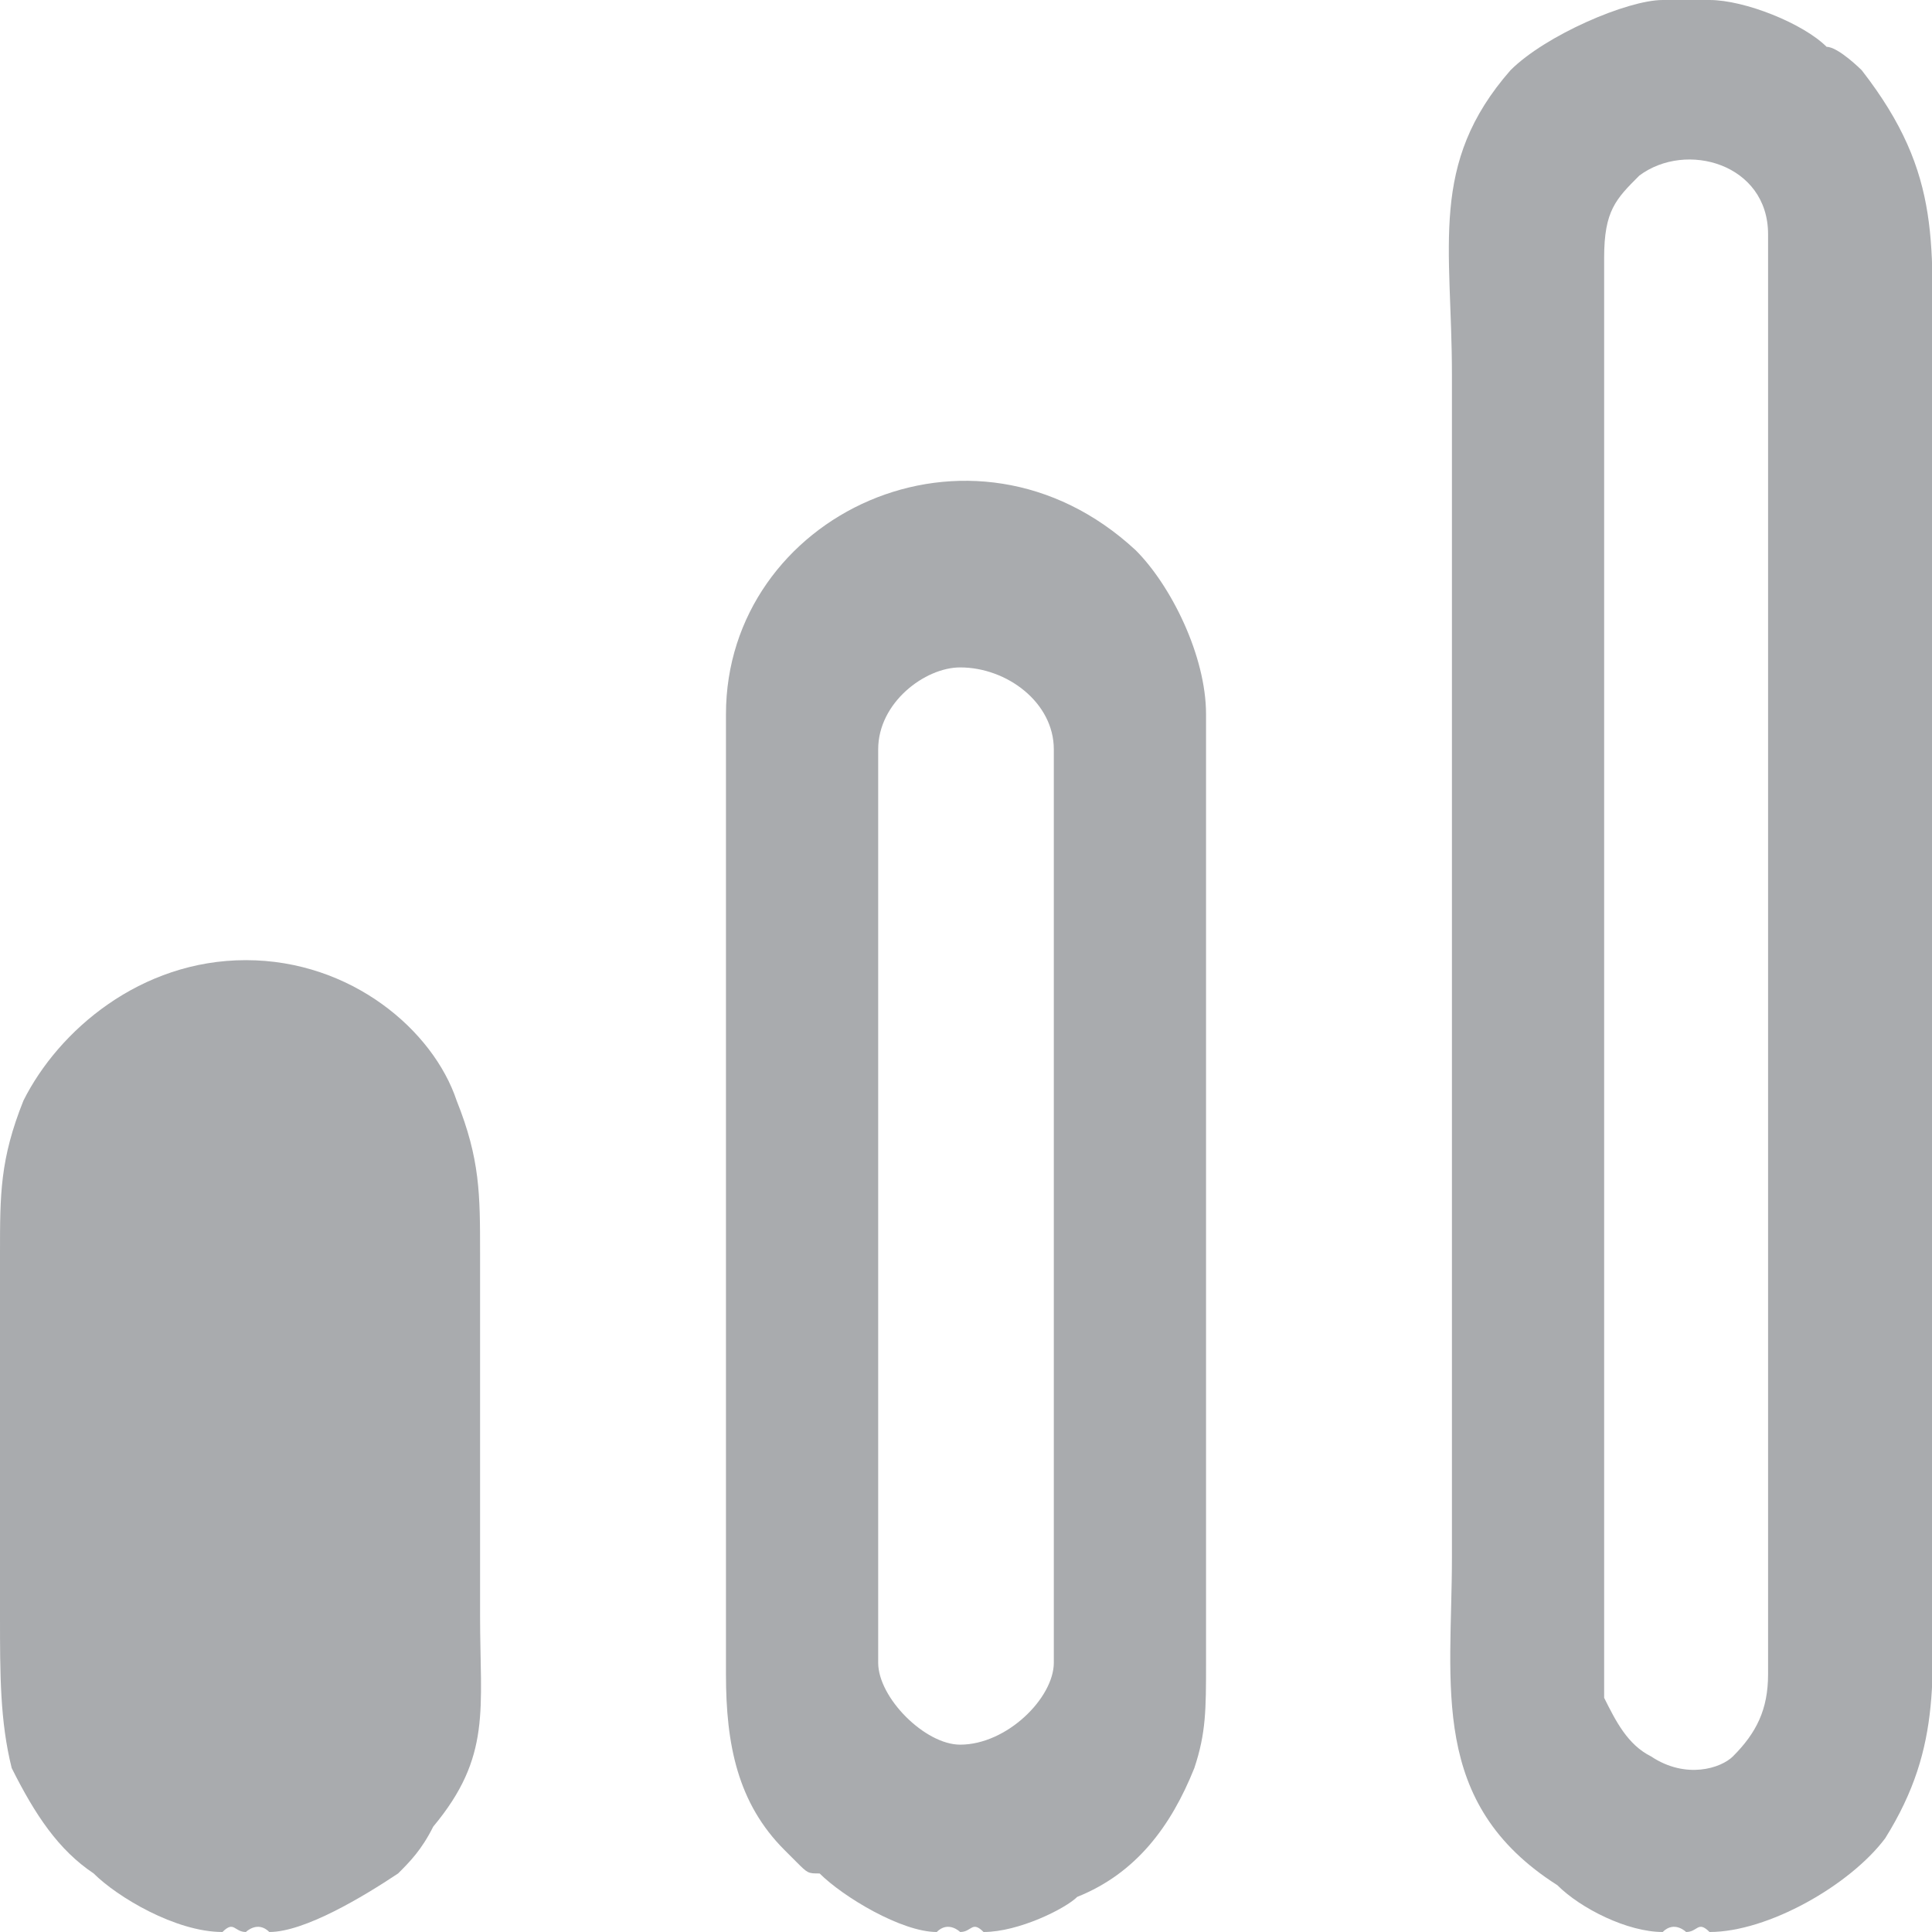 <?xml version="1.0" encoding="UTF-8"?>
<!DOCTYPE svg PUBLIC "-//W3C//DTD SVG 1.1//EN" "http://www.w3.org/Graphics/SVG/1.1/DTD/svg11.dtd">
<!-- Creator: CorelDRAW 2021 (64-Bit) -->
<svg xmlns="http://www.w3.org/2000/svg" xml:space="preserve" width="35px" height="35px" version="1.1" shape-rendering="geometricPrecision" text-rendering="geometricPrecision" image-rendering="optimizeQuality" fill-rule="evenodd" clip-rule="evenodd"
viewBox="0 0 1.65 1.65"
 xmlns:xlink="http://www.w3.org/1999/xlink"
 xmlns:xodm="http://www.corel.com/coreldraw/odm/2003">
 <g id="Camada_x0020_1">
  <g id="_1588498877680">
   <path fill="#A9ABAE" d="M0.8 1.65c0.01,-0.01 0.02,0 0.02,0 0.01,0 0.01,-0.01 0.02,0 0.03,0 0.07,-0.02 0.08,-0.03 0.05,-0.02 0.08,-0.06 0.1,-0.11 0.01,-0.03 0.01,-0.05 0.01,-0.09l0 -0.61c0,-0.06 0,-0.13 0,-0.2 0,-0.05 -0.03,-0.11 -0.06,-0.14 -0.14,-0.13 -0.35,-0.03 -0.35,0.14 0,0.07 0,0.14 0,0.21l0 0.61c0,0.06 0.01,0.11 0.05,0.15 0,0 0.01,0.01 0.01,0.01 0.01,0.01 0.01,0.01 0.02,0.01 0.02,0.02 0.07,0.05 0.1,0.05zm0.02 -1.08l0 0c0.04,0 0.08,0.03 0.08,0.07l0 0.78c0,0.03 -0.04,0.07 -0.08,0.07l0 0c-0.03,0 -0.07,-0.04 -0.07,-0.07l0 -0.78c0,-0.04 0.04,-0.07 0.07,-0.07z"/>
   <path fill="#A9ABAE" d="M1.37 1.45c0,-0.03 0,-0.16 0,-0.19l0 -1.04c0,-0.04 0.01,-0.05 0.03,-0.07 0.04,-0.03 0.11,-0.01 0.11,0.05 0,0.04 0,0.15 0,0.19l0 1.04c0,0.03 -0.01,0.05 -0.03,0.07 -0.01,0.01 -0.04,0.02 -0.07,0 -0.02,-0.01 -0.03,-0.03 -0.04,-0.05zm0.05 -1.45c-0.03,0 -0.1,0.03 -0.13,0.06 -0.07,0.08 -0.05,0.15 -0.05,0.26l0 1.01c0,0.11 -0.02,0.21 0.09,0.28 0.02,0.02 0.06,0.04 0.09,0.04 0.01,-0.01 0.02,0 0.02,0 0.01,0 0.01,-0.01 0.02,0 0.05,0 0.12,-0.04 0.15,-0.08 0.05,-0.08 0.04,-0.14 0.04,-0.24l0 -1.01c0,-0.11 0.01,-0.17 -0.06,-0.26 0,0 -0.02,-0.02 -0.03,-0.02 -0.02,-0.02 -0.07,-0.04 -0.1,-0.04 -0.01,0 -0.01,0 -0.02,0 -0.01,0 -0.01,0 -0.02,0z"/>
   <path fill="#A9ABAE" d="M0.19 1.65c0.01,-0.01 0.01,0 0.02,0 0,0 0.01,-0.01 0.02,0 0.03,0 0.08,-0.03 0.11,-0.05 0.01,-0.01 0.02,-0.02 0.03,-0.04 0.05,-0.06 0.04,-0.1 0.04,-0.18l0 -0.31c0,-0.05 0,-0.08 -0.02,-0.13 -0.02,-0.06 -0.09,-0.12 -0.18,-0.12 -0.09,0 -0.16,0.06 -0.19,0.12 -0.02,0.05 -0.02,0.08 -0.02,0.13l0 0.31c0,0.05 0,0.09 0.01,0.13 0.02,0.04 0.04,0.07 0.07,0.09 0.02,0.02 0.07,0.05 0.11,0.05z"/>
  </g>
 </g>
</svg>
